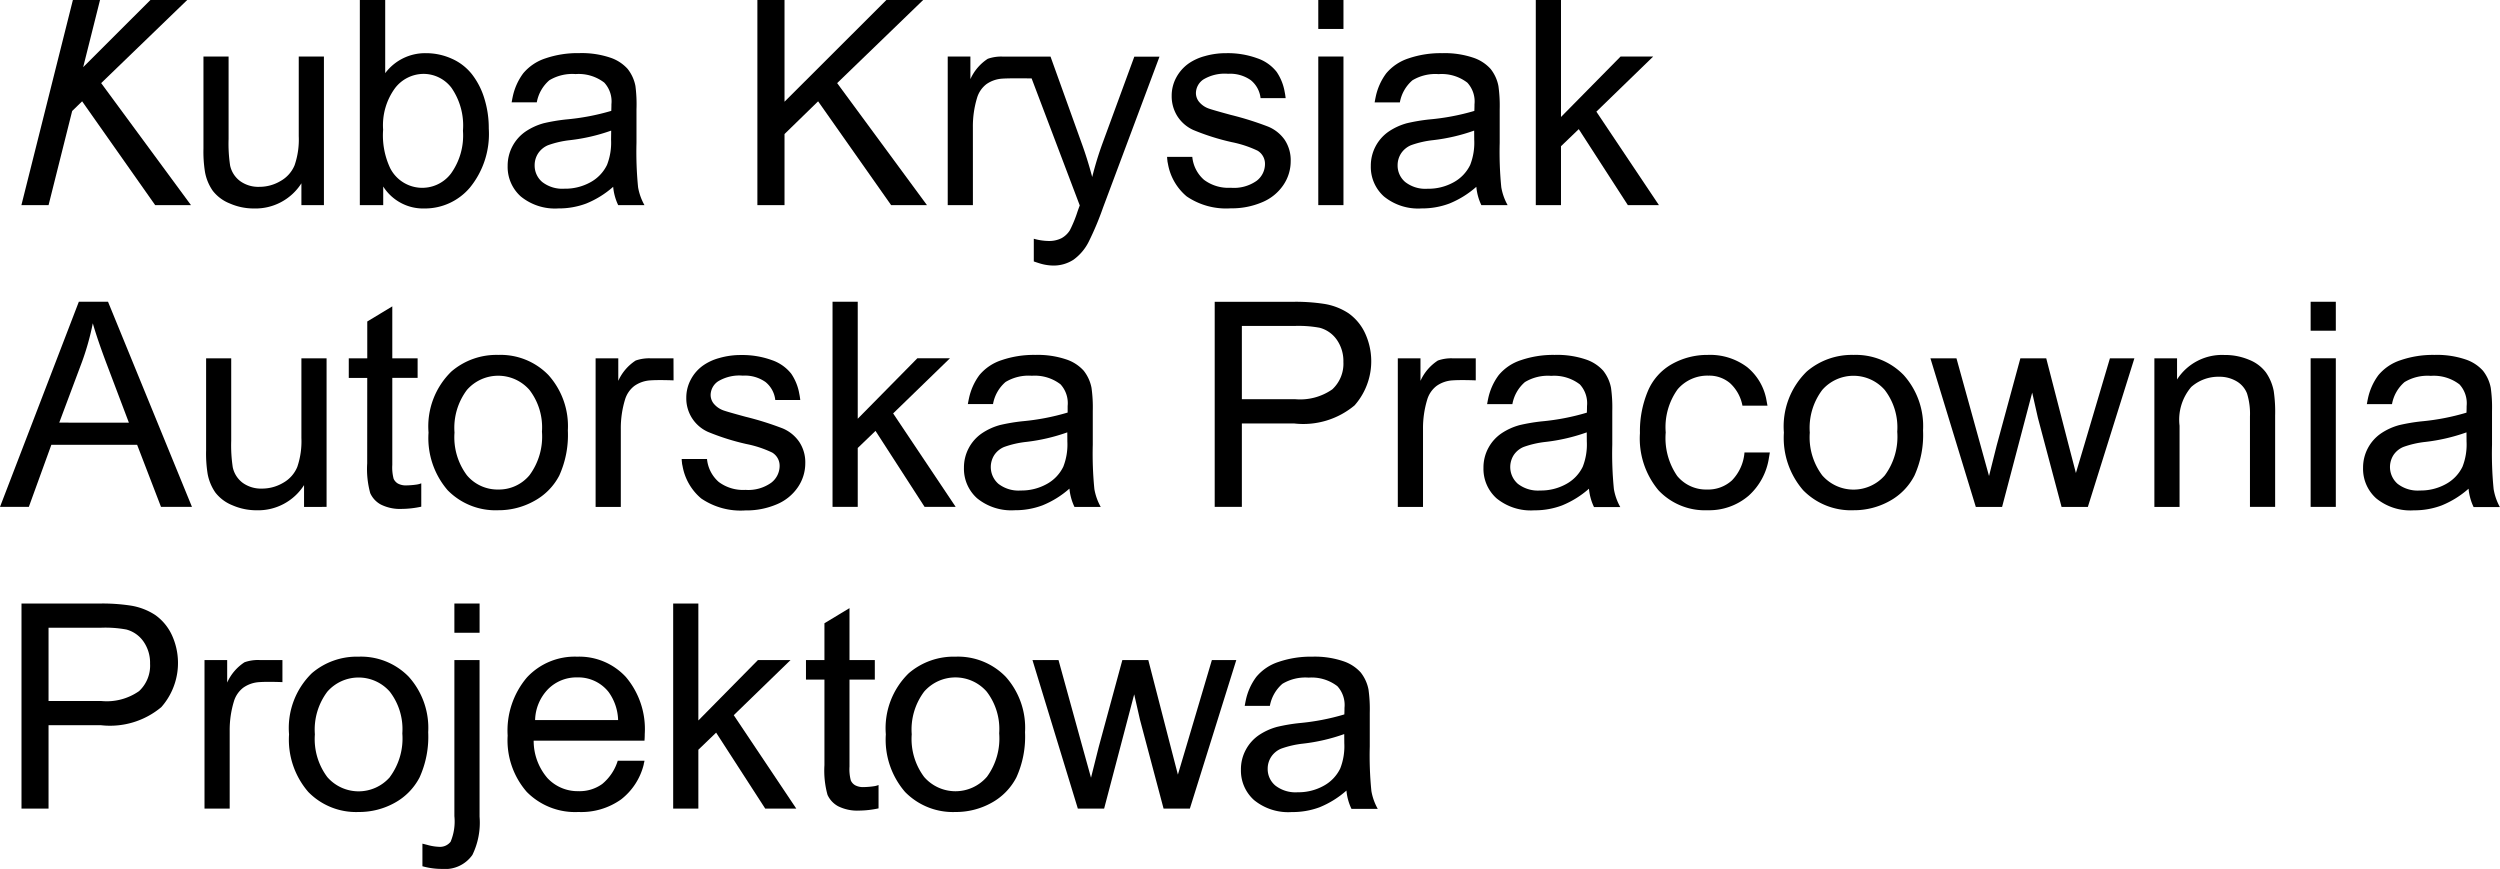 <svg xmlns="http://www.w3.org/2000/svg" viewBox="0 0 104.653 36.375">
  <g>
    <path d="M8.907,7.987a1.688,1.688,0,0,0,.709.529,2.5,2.5,0,0,0,1.028.211,2.274,2.274,0,0,0,1.973-1.054v.914h.943V2.366H12.506V5.7a3.3,3.3,0,0,1-.173,1.215,1.347,1.347,0,0,1-.588.662,1.726,1.726,0,0,1-.89.244,1.3,1.3,0,0,1-.8-.238,1.1,1.1,0,0,1-.422-.653,6.152,6.152,0,0,1-.064-1.113V2.366H8.517V6.22a5.35,5.35,0,0,0,.065.985A1.994,1.994,0,0,0,8.907,7.987Z"/>
    <path d="M16.042,7.808a1.98,1.98,0,0,0,1.728.919,2.468,2.468,0,0,0,1.9-.873,3.552,3.552,0,0,0,.791-2.472,4.16,4.16,0,0,0-.187-1.264,3.132,3.132,0,0,0-.519-1.011,2.217,2.217,0,0,0-.843-.65,2.616,2.616,0,0,0-1.087-.231,2.086,2.086,0,0,0-1.7.837V0H15.063V8.587h.979Zm.492-4.115a1.512,1.512,0,0,1,1.194-.6,1.471,1.471,0,0,1,1.169.58,2.773,2.773,0,0,1,.483,1.8,2.731,2.731,0,0,1-.5,1.789,1.507,1.507,0,0,1-2.542-.214,3.215,3.215,0,0,1-.3-1.616A2.634,2.634,0,0,1,16.534,3.693Z"/>
    <polygon points="32.841 5.611 34.247 4.241 37.304 8.587 38.804 8.587 35.044 3.479 38.645 0 37.105 0 32.841 4.258 32.841 0 31.705 0 31.705 8.587 32.841 8.587 32.841 5.611"/>
    <path d="M51.522,7.86A1.7,1.7,0,0,1,50.4,7.526a1.458,1.458,0,0,1-.489-.96H48.856a1.5,1.5,0,0,0,.014.164h0l0,.016c.006.035.013.074.022.114l0,0a2.289,2.289,0,0,0,.783,1.361,2.929,2.929,0,0,0,1.848.5,3.229,3.229,0,0,0,1.312-.255,1.983,1.983,0,0,0,.888-.72,1.77,1.77,0,0,0,.307-.993,1.545,1.545,0,0,0-.252-.9,1.583,1.583,0,0,0-.694-.553,13.066,13.066,0,0,0-1.561-.49c-.515-.14-.826-.23-.931-.269a.927.927,0,0,1-.4-.281.582.582,0,0,1-.129-.369.7.7,0,0,1,.31-.563,1.734,1.734,0,0,1,1.037-.239,1.494,1.494,0,0,1,.952.269,1.128,1.128,0,0,1,.407.75h1.05s-.008-.067-.019-.141h0c-.006-.037-.013-.075-.02-.109l0,0a2.135,2.135,0,0,0-.339-.85,1.74,1.74,0,0,0-.817-.571,3.593,3.593,0,0,0-1.286-.211,3.189,3.189,0,0,0-.911.125,2.179,2.179,0,0,0-.671.308,1.715,1.715,0,0,0-.518.589,1.6,1.6,0,0,0-.19.77,1.569,1.569,0,0,0,.231.835,1.551,1.551,0,0,0,.68.591,9.72,9.72,0,0,0,1.607.507,4.584,4.584,0,0,1,1.078.357.64.64,0,0,1,.31.562.884.884,0,0,1-.351.7A1.65,1.65,0,0,1,51.522,7.86Z"/>
    <rect x="55.185" y="2.366" width="1.054" height="6.221"/>
    <rect x="55.185" width="1.054" height="1.212"/>
    <polygon points="66.826 4.674 69.205 2.366 67.84 2.366 65.345 4.897 65.345 0 64.29 0 64.29 8.587 65.345 8.587 65.345 6.121 66.089 5.406 68.144 8.587 69.445 8.587 66.826 4.674"/>
    <path d="M3.3,12.632,0,21.219H1.207l.943-2.6H5.74l1,2.6H8.036L4.522,12.632Zm-.82,5.06.943-2.518a10.926,10.926,0,0,0,.462-1.641q.2.7.61,1.781l.9,2.378Z"/>
    <path d="M13.671,21.219V15H12.617v3.333a3.322,3.322,0,0,1-.173,1.215,1.349,1.349,0,0,1-.589.662,1.735,1.735,0,0,1-.89.243,1.31,1.31,0,0,1-.8-.237,1.1,1.1,0,0,1-.421-.653,6.13,6.13,0,0,1-.065-1.113V15H8.628v3.854a5.359,5.359,0,0,0,.064.984,2,2,0,0,0,.325.782,1.694,1.694,0,0,0,.709.53,2.524,2.524,0,0,0,1.028.211,2.276,2.276,0,0,0,1.974-1.054v.914Z"/>
    <path d="M15.371,19.4a3.812,3.812,0,0,0,.128,1.245,1.018,1.018,0,0,0,.446.477,1.8,1.8,0,0,0,.89.181,3.947,3.947,0,0,0,.8-.093v-.978a.817.817,0,0,1-.185.051,3.328,3.328,0,0,1-.43.036.7.7,0,0,1-.361-.076.446.446,0,0,1-.181-.2,1.849,1.849,0,0,1-.056-.581V15.818h1.06V15h-1.06V12.825l-1.048.633V15H14.6v.82h.773Z"/>
    <path d="M23.411,19.909a4.114,4.114,0,0,0,.36-1.889,3.2,3.2,0,0,0-.815-2.322,2.79,2.79,0,0,0-2.1-.841,2.894,2.894,0,0,0-1.957.692,3.205,3.205,0,0,0-.96,2.559,3.345,3.345,0,0,0,.8,2.413,2.8,2.8,0,0,0,2.112.838,3.052,3.052,0,0,0,1.5-.381A2.55,2.55,0,0,0,23.411,19.909Zm-2.551.583a1.674,1.674,0,0,1-1.313-.594,2.653,2.653,0,0,1-.521-1.79,2.639,2.639,0,0,1,.521-1.786,1.738,1.738,0,0,1,2.616,0,2.571,2.571,0,0,1,.524,1.748,2.716,2.716,0,0,1-.521,1.822A1.663,1.663,0,0,1,20.86,20.492Z"/>
    <path d="M28.193,15h-.956a1.694,1.694,0,0,0-.628.093,1.98,1.98,0,0,0-.727.85V15h-.949v6.221h1.055V17.962a4.113,4.113,0,0,1,.175-1.23,1.126,1.126,0,0,1,.393-.577,1.3,1.3,0,0,1,.665-.232c.377-.027.975,0,.975,0Z"/>
    <path d="M32.77,17.936a12.879,12.879,0,0,0-1.561-.49q-.774-.21-.932-.269a.933.933,0,0,1-.4-.281.582.582,0,0,1-.129-.369.7.7,0,0,1,.311-.563,1.723,1.723,0,0,1,1.036-.239,1.492,1.492,0,0,1,.952.268,1.124,1.124,0,0,1,.407.751H33.5s-.007-.067-.019-.141h0c-.006-.037-.012-.076-.02-.109l0,0a2.133,2.133,0,0,0-.339-.85,1.754,1.754,0,0,0-.817-.571,3.615,3.615,0,0,0-1.286-.211,3.194,3.194,0,0,0-.911.126,2.172,2.172,0,0,0-.67.308,1.686,1.686,0,0,0-.518.589,1.6,1.6,0,0,0-.191.77,1.534,1.534,0,0,0,.911,1.426,9.873,9.873,0,0,0,1.608.507,4.521,4.521,0,0,1,1.077.357.641.641,0,0,1,.311.562.887.887,0,0,1-.351.7,1.652,1.652,0,0,1-1.078.3,1.7,1.7,0,0,1-1.122-.334,1.458,1.458,0,0,1-.489-.96H28.536a1.5,1.5,0,0,0,.014.164h0l0,.016a1.066,1.066,0,0,0,.022.113l0,0a2.287,2.287,0,0,0,.782,1.361,2.93,2.93,0,0,0,1.849.5,3.229,3.229,0,0,0,1.312-.255,1.993,1.993,0,0,0,.887-.72,1.774,1.774,0,0,0,.308-.993,1.545,1.545,0,0,0-.252-.9A1.582,1.582,0,0,0,32.77,17.936Z"/>
    <polygon points="34.851 12.632 34.851 21.219 35.906 21.219 35.906 18.753 36.65 18.038 38.705 21.219 40.006 21.219 37.388 17.306 39.766 14.998 38.401 14.998 35.906 17.529 35.906 12.632 34.851 12.632"/>
    <path d="M50.849,21.219h1.137V17.728h2.2a3.344,3.344,0,0,0,2.519-.759,2.795,2.795,0,0,0,.436-3.026,2.113,2.113,0,0,0-.688-.828,2.6,2.6,0,0,0-1.06-.4,7.931,7.931,0,0,0-1.307-.081H50.849Zm1.137-7.574h2.2a4.835,4.835,0,0,1,1.06.076,1.274,1.274,0,0,1,.718.507,1.553,1.553,0,0,1,.272.922A1.462,1.462,0,0,1,55.77,16.3a2.352,2.352,0,0,1-1.564.41h-2.22Z"/>
    <path d="M77.593,14.857a2.894,2.894,0,0,0-1.956.692,3.206,3.206,0,0,0-.961,2.559,3.345,3.345,0,0,0,.806,2.413,2.794,2.794,0,0,0,2.111.838,3.053,3.053,0,0,0,1.5-.381,2.541,2.541,0,0,0,1.048-1.069,4.114,4.114,0,0,0,.36-1.889A3.2,3.2,0,0,0,79.69,15.7,2.792,2.792,0,0,0,77.593,14.857ZM78.9,19.9a1.738,1.738,0,0,1-2.619,0,2.653,2.653,0,0,1-.521-1.79,2.639,2.639,0,0,1,.521-1.786,1.738,1.738,0,0,1,2.616,0,2.571,2.571,0,0,1,.524,1.748A2.716,2.716,0,0,1,78.9,19.9Z"/>
    <path d="M87.258,18.6,86.9,19.8l-.31-1.189L85.658,15H84.575l-.99,3.643q-.3,1.184-.322,1.283l-.369-1.335L81.9,15h-1.09l1.9,6.221h1.1l1.26-4.786.24,1.06.99,3.726H87.4L89.348,15H88.324Z"/>
    <path d="M94.853,15.589a1.62,1.62,0,0,0-.706-.529,2.587,2.587,0,0,0-1.033-.2,2.236,2.236,0,0,0-1.98,1.026V15h-.949v6.221h1.054v-3.4a2.108,2.108,0,0,1,.489-1.622,1.711,1.711,0,0,1,1.163-.428,1.4,1.4,0,0,1,.735.19,1.019,1.019,0,0,1,.437.51,2.84,2.84,0,0,1,.123.963v3.785H95.24V17.393a6.022,6.022,0,0,0-.059-1.024A2.042,2.042,0,0,0,94.853,15.589Z"/>
    <rect x="96.726" y="12.632" width="1.054" height="1.212"/>
    <rect x="96.726" y="14.998" width="1.054" height="6.221"/>
    <path d="M6.5,25.746a2.622,2.622,0,0,0-1.061-.4,7.909,7.909,0,0,0-1.306-.081H.9V33.85H2.032V30.359h2.2A3.344,3.344,0,0,0,6.754,29.6a2.795,2.795,0,0,0,.436-3.026A2.124,2.124,0,0,0,6.5,25.746Zm-.686,3.19a2.356,2.356,0,0,1-1.564.41H2.032V26.277h2.2a4.841,4.841,0,0,1,1.06.076,1.274,1.274,0,0,1,.718.507,1.553,1.553,0,0,1,.272.922A1.459,1.459,0,0,1,5.816,28.936Z"/>
    <path d="M17.111,28.33a2.79,2.79,0,0,0-2.1-.841,2.889,2.889,0,0,0-1.956.692A3.2,3.2,0,0,0,12.1,30.74a3.345,3.345,0,0,0,.806,2.413,2.793,2.793,0,0,0,2.111.838,3.053,3.053,0,0,0,1.5-.381,2.553,2.553,0,0,0,1.048-1.069,4.116,4.116,0,0,0,.36-1.889A3.2,3.2,0,0,0,17.111,28.33Zm-.79,4.2a1.736,1.736,0,0,1-2.619,0,2.65,2.65,0,0,1-.521-1.789,2.639,2.639,0,0,1,.521-1.786,1.738,1.738,0,0,1,2.616,0,2.569,2.569,0,0,1,.524,1.748A2.713,2.713,0,0,1,16.321,32.526Z"/>
    <path d="M19.021,34.166a2.192,2.192,0,0,1-.158,1.07.56.56,0,0,1-.48.213,2.1,2.1,0,0,1-.5-.082h0c-.1-.025-.2-.051-.2-.051v.946a3.027,3.027,0,0,0,.826.112,1.394,1.394,0,0,0,1.266-.586,3.081,3.081,0,0,0,.3-1.6V27.63H19.021Z"/>
    <rect x="19.021" y="25.264" width="1.055" height="1.224"/>
    <path d="M26.99,30.728a3.373,3.373,0,0,0-.791-2.389,2.658,2.658,0,0,0-2.039-.85,2.733,2.733,0,0,0-2.1.867,3.437,3.437,0,0,0-.809,2.437,3.283,3.283,0,0,0,.8,2.357,2.842,2.842,0,0,0,2.164.841A2.876,2.876,0,0,0,26,33.464,2.658,2.658,0,0,0,26.948,32h0l0-.019v0h0a1.241,1.241,0,0,0,.031-.135h-1.12a2.031,2.031,0,0,1-.65.973,1.614,1.614,0,0,1-.99.3,1.729,1.729,0,0,1-1.3-.545,2.391,2.391,0,0,1-.579-1.569h4.639C26.988,30.885,26.99,30.79,26.99,30.728ZM22.4,30.143a1.925,1.925,0,0,1,.548-1.3,1.675,1.675,0,0,1,1.221-.486,1.615,1.615,0,0,1,1.306.609,2.107,2.107,0,0,1,.4,1.178Z"/>
    <polygon points="33.094 27.63 31.729 27.63 29.234 30.16 29.234 25.264 28.18 25.264 28.18 33.85 29.234 33.85 29.234 31.385 29.978 30.669 32.034 33.85 33.334 33.85 30.716 29.938 33.094 27.63"/>
    <path d="M36.158,32.948a.7.7,0,0,1-.36-.076.438.438,0,0,1-.181-.2,1.806,1.806,0,0,1-.056-.58V28.45h1.06v-.82h-1.06V25.457l-1.049.633v1.54h-.773v.82h.773v3.579a3.808,3.808,0,0,0,.129,1.245,1.023,1.023,0,0,0,.446.477,1.8,1.8,0,0,0,.89.181,3.93,3.93,0,0,0,.8-.093v-.978a.77.77,0,0,1-.184.05A3.184,3.184,0,0,1,36.158,32.948Z"/>
    <path d="M40,27.489a2.89,2.89,0,0,0-1.957.692,3.206,3.206,0,0,0-.961,2.559,3.345,3.345,0,0,0,.806,2.413A2.8,2.8,0,0,0,40,33.991a3.052,3.052,0,0,0,1.5-.381,2.547,2.547,0,0,0,1.048-1.069,4.115,4.115,0,0,0,.361-1.889A3.2,3.2,0,0,0,42.1,28.33,2.787,2.787,0,0,0,40,27.489Zm1.306,5.037a1.736,1.736,0,0,1-2.619,0,2.65,2.65,0,0,1-.521-1.789,2.639,2.639,0,0,1,.521-1.786,1.738,1.738,0,0,1,2.616,0,2.569,2.569,0,0,1,.524,1.748A2.713,2.713,0,0,1,41.308,32.526Z"/>
    <path d="M49.665,31.226l-.357,1.2L49,31.238l-.931-3.608H46.983l-.99,3.643q-.3,1.183-.322,1.283L45.3,31.22l-.99-3.59h-1.09l1.9,6.22h1.1l1.259-4.785.241,1.06.989,3.725h1.1l1.944-6.22H50.731Z"/>
    <path d="M60.817,15a1.686,1.686,0,0,0-.627.093,1.98,1.98,0,0,0-.727.85V15h-.949v6.221h1.055V17.962a4.113,4.113,0,0,1,.175-1.23,1.126,1.126,0,0,1,.393-.577,1.29,1.29,0,0,1,.665-.232c.377-.027.975,0,.975,0l0-.923Z"/>
    <path d="M10.864,27.63a1.694,1.694,0,0,0-.628.093,1.979,1.979,0,0,0-.726.85V27.63H8.561v6.22H9.615V30.594a4.1,4.1,0,0,1,.176-1.23,1.126,1.126,0,0,1,.393-.577,1.29,1.29,0,0,1,.665-.232c.376-.027.974,0,.974,0l0-.923Z"/>
    <path d="M40.726,5.33A4.112,4.112,0,0,1,40.9,4.1a1.13,1.13,0,0,1,.392-.577,1.3,1.3,0,0,1,.666-.231c.246-.018.842-.014,1.227-.009L45.2,8.6c-.043.112-.074.2-.094.257a5.2,5.2,0,0,1-.322.785.953.953,0,0,1-.346.328,1.154,1.154,0,0,1-.562.117,2.361,2.361,0,0,1-.6-.093v.95s.143.05.217.072h0a2.023,2.023,0,0,0,.576.1,1.522,1.522,0,0,0,.867-.243,2.072,2.072,0,0,0,.644-.764,12.418,12.418,0,0,0,.592-1.412l2.366-6.326H47.484L46.155,5.992a14.115,14.115,0,0,0-.434,1.418q-.2-.756-.451-1.441l-1.294-3.6h-2a1.694,1.694,0,0,0-.628.093,1.983,1.983,0,0,0-.726.851V2.366h-.949V8.587h1.054Z"/>
    <path d="M23.7,5a7.731,7.731,0,0,0-.938.158,2.571,2.571,0,0,0-.758.346,1.733,1.733,0,0,0-.753,1.441,1.656,1.656,0,0,0,.551,1.28,2.264,2.264,0,0,0,1.575.5,3.252,3.252,0,0,0,1.163-.205,3.938,3.938,0,0,0,1.128-.7,2.243,2.243,0,0,0,.21.767h1.1a2.349,2.349,0,0,1-.267-.747,14.941,14.941,0,0,1-.067-1.86V4.574A5.947,5.947,0,0,0,26.6,3.6a1.651,1.651,0,0,0-.328-.717,1.7,1.7,0,0,0-.732-.472,3.74,3.74,0,0,0-1.295-.187,4.161,4.161,0,0,0-1.411.219,2.035,2.035,0,0,0-.932.627,2.509,2.509,0,0,0-.443,1c-.01.042-.041.214-.041.214h1.053a1.592,1.592,0,0,1,.524-.923,1.859,1.859,0,0,1,1.1-.26,1.76,1.76,0,0,1,1.2.357,1.162,1.162,0,0,1,.3.907c0,.04,0,.131-.006.276A9.641,9.641,0,0,1,23.7,5Zm1.88.849a2.553,2.553,0,0,1-.17,1.055,1.644,1.644,0,0,1-.7.729,2.172,2.172,0,0,1-1.084.266A1.37,1.37,0,0,1,22.7,7.62a.9.9,0,0,1-.319-.7.908.908,0,0,1,.146-.5.929.929,0,0,1,.416-.342,4.017,4.017,0,0,1,.92-.211,7.739,7.739,0,0,0,1.722-.4Z"/>
    <path d="M72.5,20.111a1.478,1.478,0,0,1-1.037.381,1.565,1.565,0,0,1-1.254-.568,2.8,2.8,0,0,1-.48-1.822,2.711,2.711,0,0,1,.5-1.807,1.639,1.639,0,0,1,1.294-.57,1.342,1.342,0,0,1,.9.316,1.7,1.7,0,0,1,.518.942h1.048l-.057-.307a2.3,2.3,0,0,0-.792-1.306,2.578,2.578,0,0,0-1.657-.513A3.015,3.015,0,0,0,70,15.235a2.332,2.332,0,0,0-1.017,1.134,4.336,4.336,0,0,0-.333,1.763,3.382,3.382,0,0,0,.776,2.392,2.667,2.667,0,0,0,2.053.835,2.536,2.536,0,0,0,1.719-.606,2.655,2.655,0,0,0,.851-1.584l.039-.229H73.026A1.887,1.887,0,0,1,72.5,20.111Z"/>
    <path d="M62.846,7.84a14.941,14.941,0,0,1-.067-1.86V4.574a5.947,5.947,0,0,0-.053-.972,1.651,1.651,0,0,0-.328-.717,1.7,1.7,0,0,0-.732-.472,3.74,3.74,0,0,0-1.295-.187,4.161,4.161,0,0,0-1.411.219,2.04,2.04,0,0,0-.932.627,2.509,2.509,0,0,0-.443,1c-.01.042-.041.214-.041.214H58.6a1.592,1.592,0,0,1,.524-.923,1.859,1.859,0,0,1,1.1-.26,1.76,1.76,0,0,1,1.2.357,1.162,1.162,0,0,1,.3.907c0,.04,0,.131-.006.276A9.641,9.641,0,0,1,59.833,5a7.731,7.731,0,0,0-.938.158,2.56,2.56,0,0,0-.758.346,1.733,1.733,0,0,0-.753,1.441,1.656,1.656,0,0,0,.551,1.28,2.265,2.265,0,0,0,1.576.5,3.25,3.25,0,0,0,1.162-.205,3.938,3.938,0,0,0,1.128-.7,2.243,2.243,0,0,0,.21.767h1.1A2.349,2.349,0,0,1,62.846,7.84ZM61.713,5.851a2.553,2.553,0,0,1-.17,1.055,1.644,1.644,0,0,1-.7.729,2.172,2.172,0,0,1-1.084.266,1.37,1.37,0,0,1-.934-.281.9.9,0,0,1-.319-.7.908.908,0,0,1,.146-.5.929.929,0,0,1,.416-.342,4.017,4.017,0,0,1,.92-.211,7.739,7.739,0,0,0,1.722-.4Z"/>
    <path d="M104.386,20.471a14.909,14.909,0,0,1-.067-1.859V17.206a5.939,5.939,0,0,0-.053-.972,1.651,1.651,0,0,0-.328-.717,1.7,1.7,0,0,0-.732-.472,3.738,3.738,0,0,0-1.3-.188,4.16,4.16,0,0,0-1.411.22,2.02,2.02,0,0,0-.932.627,2.509,2.509,0,0,0-.443,1c-.01.041-.041.214-.041.214h1.053a1.589,1.589,0,0,1,.524-.923,1.858,1.858,0,0,1,1.1-.261,1.767,1.767,0,0,1,1.2.357,1.166,1.166,0,0,1,.3.908c0,.039,0,.131-.006.275a9.626,9.626,0,0,1-1.88.364,7.731,7.731,0,0,0-.938.158,2.56,2.56,0,0,0-.758.346,1.733,1.733,0,0,0-.753,1.441,1.656,1.656,0,0,0,.551,1.28,2.265,2.265,0,0,0,1.576.5,3.25,3.25,0,0,0,1.162-.205,3.926,3.926,0,0,0,1.127-.7,2.265,2.265,0,0,0,.211.768h1.1A2.346,2.346,0,0,1,104.386,20.471Zm-1.133-1.988a2.544,2.544,0,0,1-.17,1.054,1.639,1.639,0,0,1-.7.729,2.172,2.172,0,0,1-1.084.267,1.37,1.37,0,0,1-.934-.281.934.934,0,0,1-.173-1.2.923.923,0,0,1,.416-.342,4.017,4.017,0,0,1,.92-.211,7.73,7.73,0,0,0,1.722-.4Z"/>
    <path d="M67.492,18.612V17.206a5.939,5.939,0,0,0-.053-.972,1.651,1.651,0,0,0-.328-.717,1.7,1.7,0,0,0-.732-.472,3.734,3.734,0,0,0-1.3-.188,4.164,4.164,0,0,0-1.411.22,2.016,2.016,0,0,0-.931.627,2.5,2.5,0,0,0-.444,1c-.01.041-.041.214-.041.214H63.31a1.589,1.589,0,0,1,.524-.923,1.858,1.858,0,0,1,1.1-.261,1.766,1.766,0,0,1,1.2.357,1.166,1.166,0,0,1,.3.908c0,.039,0,.131-.006.275a9.626,9.626,0,0,1-1.88.364,7.671,7.671,0,0,0-.937.158,2.577,2.577,0,0,0-.759.346,1.726,1.726,0,0,0-.545.606,1.709,1.709,0,0,0-.207.835,1.655,1.655,0,0,0,.55,1.28,2.265,2.265,0,0,0,1.576.5,3.25,3.25,0,0,0,1.162-.205,3.943,3.943,0,0,0,1.128-.7,2.221,2.221,0,0,0,.211.768h1.1a2.346,2.346,0,0,1-.267-.748A14.909,14.909,0,0,1,67.492,18.612Zm-1.066-.129a2.544,2.544,0,0,1-.17,1.054,1.634,1.634,0,0,1-.7.729,2.169,2.169,0,0,1-1.084.267,1.37,1.37,0,0,1-.934-.281.934.934,0,0,1-.173-1.2.923.923,0,0,1,.416-.342,4.017,4.017,0,0,1,.92-.211,7.73,7.73,0,0,0,1.722-.4Z"/>
    <path d="M42.8,17.634a7.743,7.743,0,0,0-.937.158,2.56,2.56,0,0,0-.758.346,1.733,1.733,0,0,0-.753,1.441,1.656,1.656,0,0,0,.551,1.28,2.264,2.264,0,0,0,1.575.5,3.252,3.252,0,0,0,1.163-.205,3.926,3.926,0,0,0,1.127-.7,2.265,2.265,0,0,0,.211.768h1.1a2.346,2.346,0,0,1-.267-.748,14.909,14.909,0,0,1-.067-1.859V17.206a5.939,5.939,0,0,0-.053-.972,1.662,1.662,0,0,0-.328-.717,1.7,1.7,0,0,0-.732-.472,3.738,3.738,0,0,0-1.295-.188,4.16,4.16,0,0,0-1.411.22A2.02,2.02,0,0,0,41,15.7a2.509,2.509,0,0,0-.443,1c-.01.041-.042.214-.042.214h1.054a1.584,1.584,0,0,1,.524-.923,1.858,1.858,0,0,1,1.1-.261,1.767,1.767,0,0,1,1.2.357,1.166,1.166,0,0,1,.3.908c0,.039,0,.131,0,.275A9.639,9.639,0,0,1,42.8,17.634Zm1.881.849a2.544,2.544,0,0,1-.17,1.054,1.639,1.639,0,0,1-.7.729,2.172,2.172,0,0,1-1.084.267,1.37,1.37,0,0,1-.934-.281.934.934,0,0,1-.173-1.2.917.917,0,0,1,.416-.342,4.019,4.019,0,0,1,.919-.211,7.727,7.727,0,0,0,1.723-.4Z"/>
    <path d="M57.34,31.244V29.838a5.962,5.962,0,0,0-.053-.973,1.661,1.661,0,0,0-.328-.717,1.707,1.707,0,0,0-.732-.471,3.732,3.732,0,0,0-1.294-.188,4.166,4.166,0,0,0-1.412.22,2.016,2.016,0,0,0-.931.627,2.489,2.489,0,0,0-.444,1c-.01.041-.041.213-.041.213h1.053a1.6,1.6,0,0,1,.524-.923,1.867,1.867,0,0,1,1.1-.26,1.766,1.766,0,0,1,1.2.357,1.165,1.165,0,0,1,.3.908c0,.039,0,.131-.006.275a9.566,9.566,0,0,1-1.88.363,7.441,7.441,0,0,0-.937.159,2.575,2.575,0,0,0-.759.345,1.73,1.73,0,0,0-.545.607,1.708,1.708,0,0,0-.208.834,1.653,1.653,0,0,0,.551,1.28,2.261,2.261,0,0,0,1.576.5,3.25,3.25,0,0,0,1.162-.2,3.943,3.943,0,0,0,1.128-.7,2.209,2.209,0,0,0,.211.767h1.1a2.341,2.341,0,0,1-.267-.747A14.909,14.909,0,0,1,57.34,31.244Zm-1.066-.129a2.55,2.55,0,0,1-.17,1.054,1.634,1.634,0,0,1-.7.729,2.169,2.169,0,0,1-1.084.267,1.37,1.37,0,0,1-.934-.282.9.9,0,0,1-.319-.7.906.906,0,0,1,.146-.5.925.925,0,0,1,.416-.343,4.017,4.017,0,0,1,.92-.211,7.683,7.683,0,0,0,1.722-.4Z"/>
    <polygon points="3.021 4.647 3.438 4.241 6.496 8.587 7.995 8.587 4.235 3.479 7.837 0 6.297 0 3.482 2.811 4.187 0 3.051 0 0.896 8.587 2.033 8.587 3.021 4.647"/>
  </g>
</svg>
